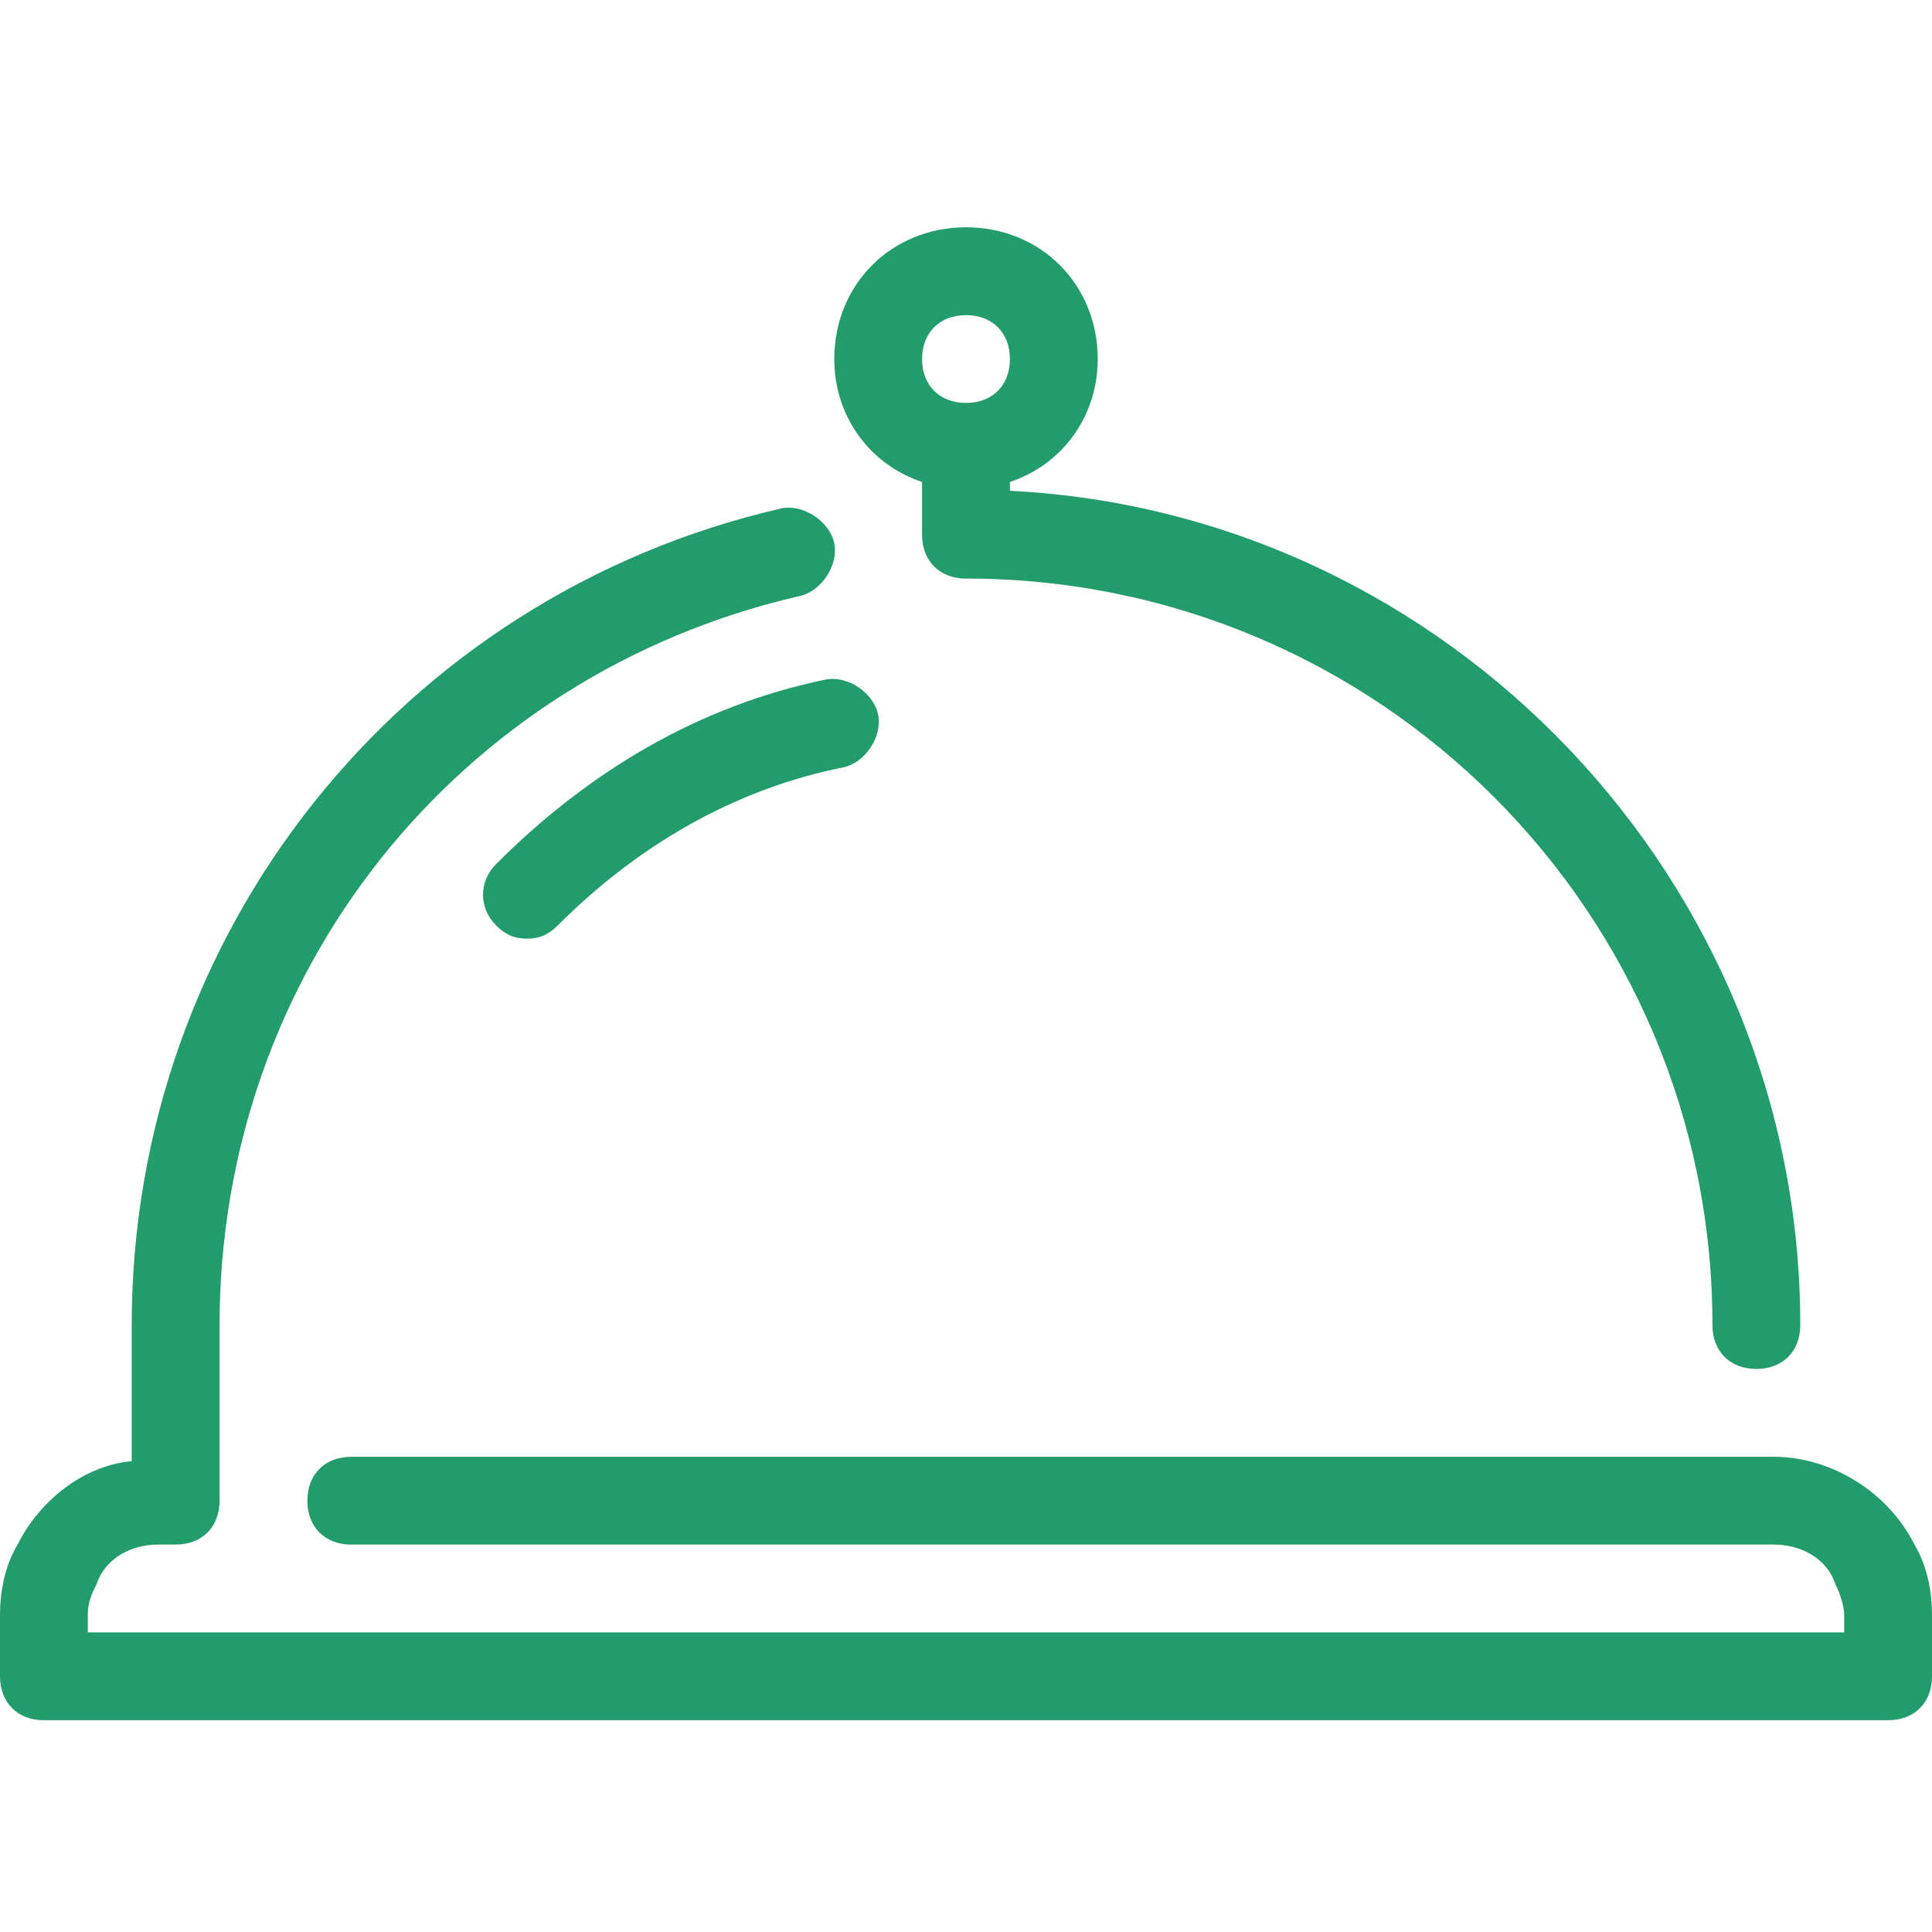 <svg width="34" height="34" viewBox="0 0 34 34" fill="none" xmlns="http://www.w3.org/2000/svg">
<g id="Ykonka-Servyrovka-y-furshet 1">
<g id="dish">
<g id="Group">
<path id="Vector" d="M16.227 8.482V9.409C16.227 9.873 16.536 10.182 17 10.182C24.264 10.182 30.136 16.055 30.136 23.319C30.136 23.782 30.445 24.091 30.909 24.091C31.373 24.091 31.682 23.782 31.682 23.319C31.682 15.514 25.5 9.023 17.773 8.637V8.482C18.7 8.173 19.318 7.323 19.318 6.319C19.318 5.005 18.314 4 17 4C15.686 4 14.682 5.005 14.682 6.319C14.682 7.323 15.3 8.173 16.227 8.482ZM17 5.546C17.464 5.546 17.773 5.855 17.773 6.319C17.773 6.782 17.464 7.091 17 7.091C16.536 7.091 16.227 6.782 16.227 6.319C16.227 5.855 16.536 5.546 17 5.546Z" fill="#229C6B"/>
<path id="Vector_2" d="M14.527 11.96C12.286 12.423 10.354 13.582 8.732 15.205C8.423 15.514 8.423 15.978 8.732 16.287C8.886 16.441 9.041 16.519 9.273 16.519C9.505 16.519 9.659 16.441 9.814 16.287C11.204 14.896 12.905 13.891 14.836 13.505C15.223 13.428 15.532 12.964 15.454 12.578C15.377 12.191 14.914 11.882 14.527 11.96Z" fill="#229C6B"/>
<path id="Vector_3" d="M33.691 27.182C33.227 26.255 32.223 25.637 31.218 25.637H6.182C5.718 25.637 5.409 25.946 5.409 26.41C5.409 26.873 5.718 27.182 6.182 27.182H31.218C31.682 27.182 32.145 27.414 32.3 27.878C32.377 28.032 32.455 28.264 32.455 28.419V28.728H1.545V28.419C1.545 28.187 1.623 28.032 1.7 27.878C1.855 27.414 2.318 27.182 2.782 27.182H3.091C3.555 27.182 3.864 26.873 3.864 26.41V23.319C3.864 17.137 8.036 11.882 14.064 10.491C14.45 10.414 14.759 9.95 14.682 9.564C14.604 9.178 14.141 8.869 13.755 8.946C7.032 10.491 2.318 16.441 2.318 23.319V25.714C1.468 25.791 0.695 26.41 0.309 27.182C0.077 27.569 0 28.032 0 28.419V29.5C0 29.964 0.309 30.273 0.773 30.273H33.227C33.691 30.273 34 29.964 34 29.5V28.419C34 28.032 33.923 27.569 33.691 27.182Z" fill="#229C6B"/>
</g>
</g>
</g>
</svg>
